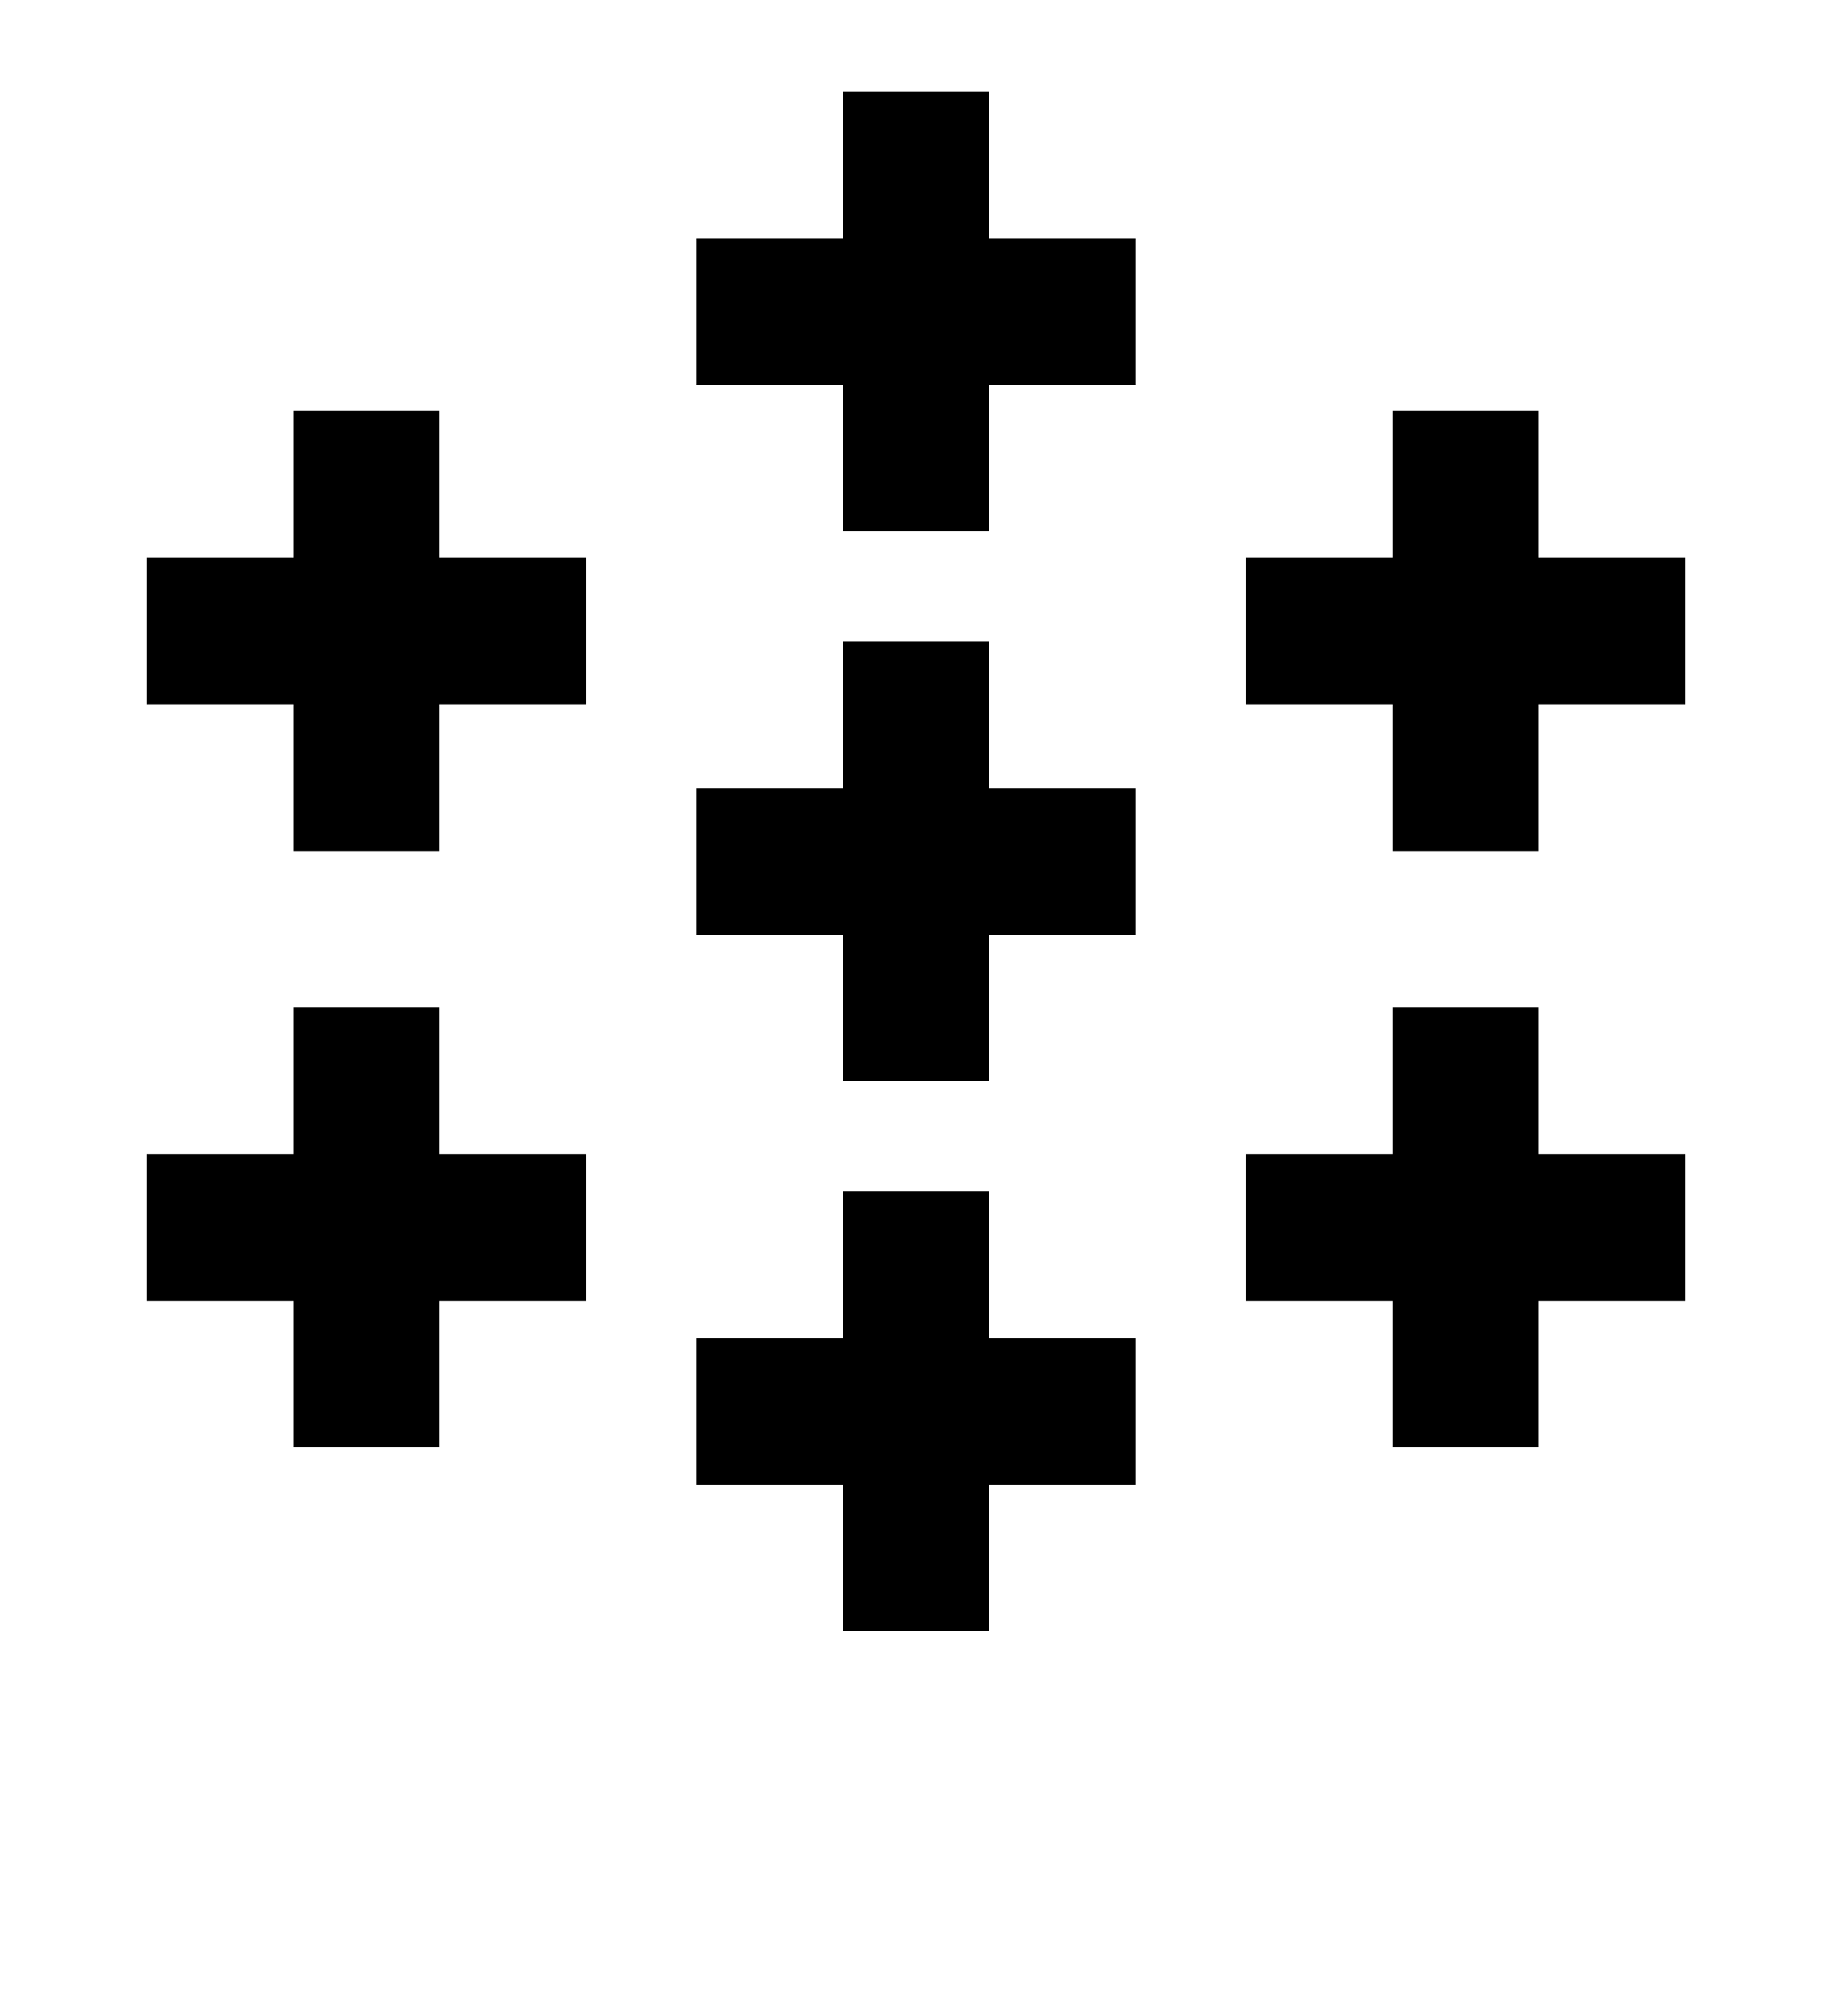 <?xml version="1.0" encoding="UTF-8"?>
<svg version="1.1" viewBox="0 0 100 110" xmlns="http://www.w3.org/2000/svg" xmlns:cc="http://creativecommons.org/ns#" xmlns:dc="http://purl.org/dc/elements/1.1/" xmlns:rdf="http://www.w3.org/1999/02/22-rdf-syntax-ns#" xmlns:xlink="http://www.w3.org/1999/xlink">
 <clipPath id="escu">
  <rect width="100" height="120"/>
 </clipPath>
 <path id="rect6-8-2-9" d="m54 5v8h8v8h-8v8h-8v-8h-8v-8h8v-8z" stroke-width=".4"/>
 <use id="use845" transform="translate(30 17.43)" width="100%" height="100%" xlink:href="#rect6-8-2-9"/>
 <use id="use851" transform="translate(-60)" width="100%" height="100%" xlink:href="#use845"/>
 <use id="use933" transform="matrix(1,0,0,-1,0,94)" width="100%" height="100%" xlink:href="#rect6-8-2-9"/>
 <use transform="matrix(1 0 0 -1 0 101.4)" width="100%" height="100%" xlink:href="#use845"/>
 <use transform="matrix(1 0 0 -1 0 101.4)" width="100%" height="100%" xlink:href="#use851"/>
 <use transform="translate(0,-30)" width="100%" height="100%" xlink:href="#use933"/>
</svg>
